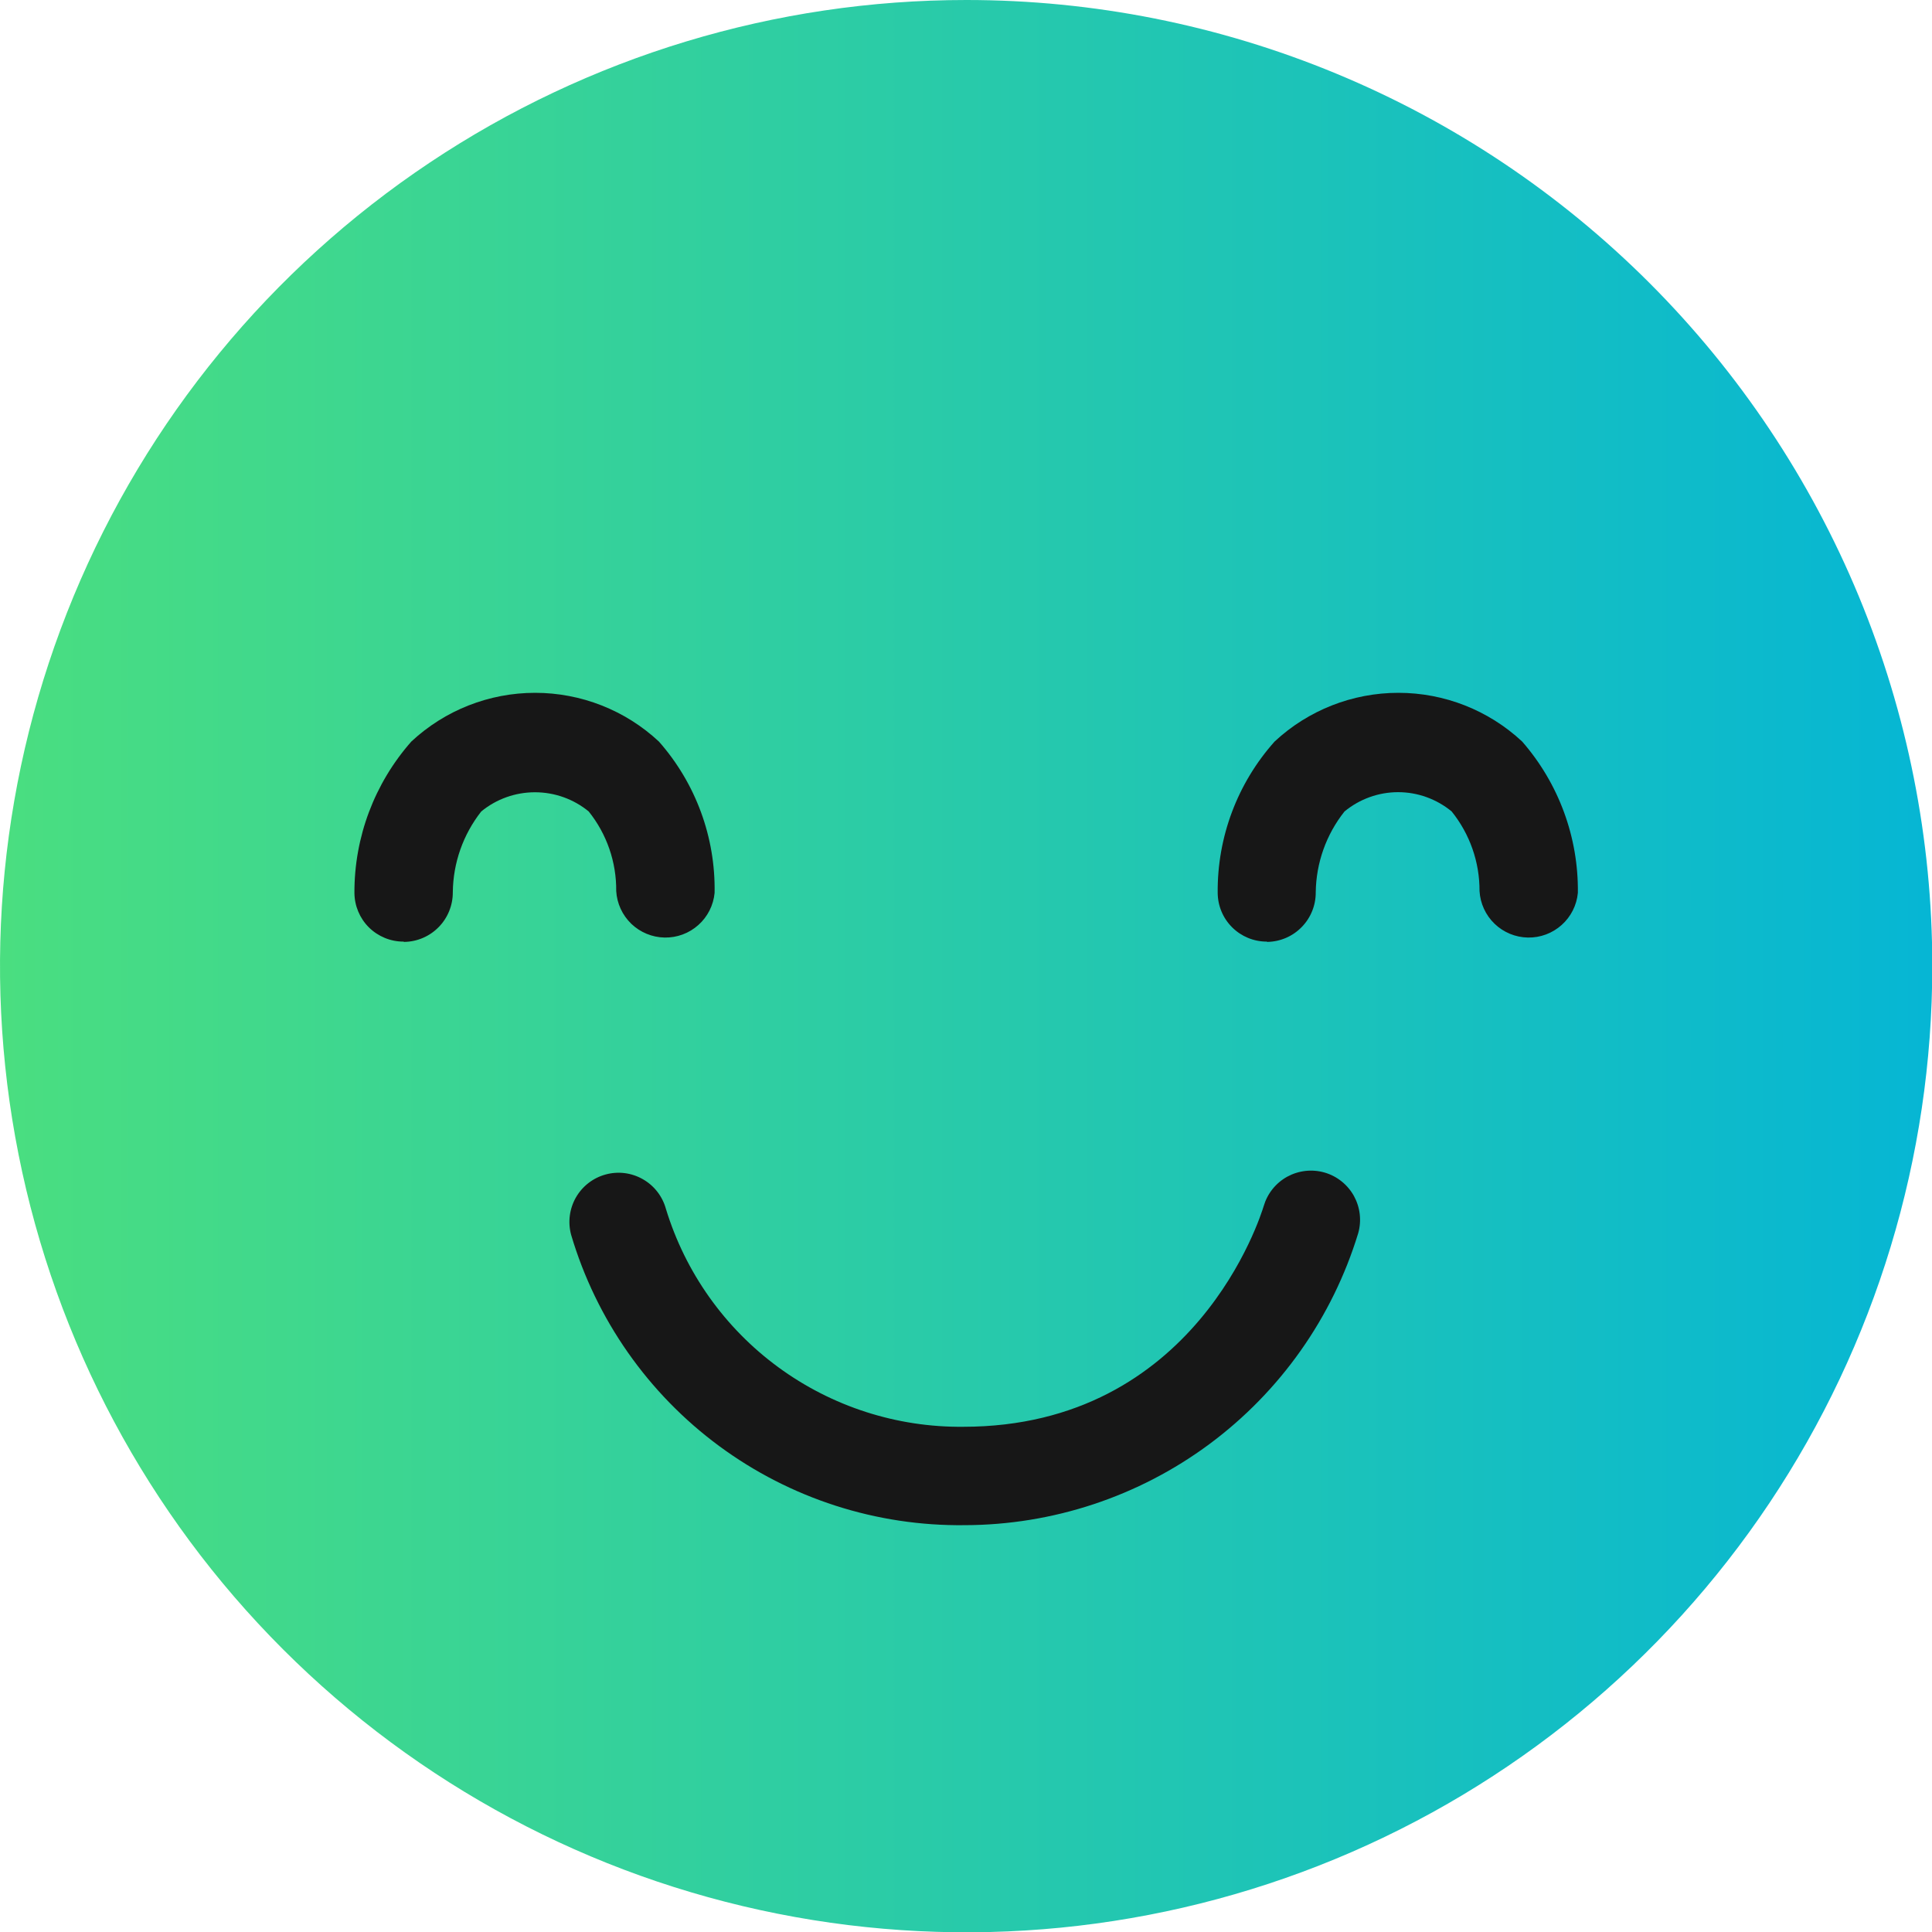 <svg width="40" height="40" viewBox="0 0 40 40" fill="none" xmlns="http://www.w3.org/2000/svg">
<g clip-path="url(#clip0_411_9149)">
<path d="M40.006 20.003C40.006 23.96 38.833 27.827 36.635 31.117C34.437 34.407 31.312 36.97 27.657 38.484C24.001 39.998 19.979 40.394 16.098 39.621C12.218 38.849 8.654 36.943 5.857 34.145C3.059 31.347 1.155 27.782 0.384 23.902C-0.388 20.021 0.01 15.999 1.524 12.344C3.039 8.689 5.604 5.565 8.895 3.368C12.185 1.171 16.053 -0.001 20.009 9.82069e-07C22.636 8.53094e-07 25.237 0.517 27.663 1.523C30.09 2.528 32.295 4.002 34.151 5.859C36.008 7.717 37.481 9.922 38.486 12.349C39.49 14.776 40.007 17.377 40.006 20.003Z" fill="url(#paint0_linear_411_9149)"/>
<path d="M26.226 19.495C25.958 19.495 25.701 19.389 25.511 19.2C25.32 19.011 25.213 18.754 25.211 18.486C25.2 17.331 25.62 16.214 26.389 15.353C27.085 14.704 28.001 14.344 28.952 14.344C29.904 14.344 30.819 14.704 31.515 15.353C32.271 16.22 32.682 17.335 32.668 18.486C32.644 18.742 32.524 18.98 32.332 19.151C32.14 19.323 31.89 19.416 31.633 19.411C31.375 19.406 31.129 19.304 30.944 19.126C30.758 18.947 30.647 18.705 30.632 18.448C30.635 17.849 30.431 17.267 30.055 16.8C29.743 16.543 29.351 16.401 28.946 16.401C28.541 16.401 28.149 16.543 27.837 16.8C27.458 17.276 27.249 17.865 27.241 18.473C27.243 18.742 27.139 19.001 26.951 19.193C26.764 19.386 26.508 19.496 26.239 19.501L26.226 19.495Z" fill="#171717"/>
<path d="M8.353 19.495C8.085 19.495 7.828 19.389 7.637 19.2C7.447 19.011 7.34 18.754 7.338 18.486C7.334 17.333 7.753 16.218 8.516 15.353C9.212 14.704 10.128 14.344 11.079 14.344C12.03 14.344 12.946 14.704 13.642 15.353C14.404 16.217 14.815 17.334 14.795 18.486C14.771 18.742 14.651 18.98 14.459 19.151C14.267 19.323 14.017 19.416 13.759 19.411C13.502 19.406 13.256 19.304 13.07 19.126C12.885 18.947 12.773 18.705 12.758 18.448C12.764 17.85 12.563 17.267 12.188 16.8C11.875 16.543 11.482 16.403 11.076 16.403C10.67 16.403 10.277 16.543 9.964 16.8C9.588 17.278 9.381 17.866 9.375 18.473C9.376 18.743 9.271 19.003 9.082 19.195C8.893 19.388 8.635 19.498 8.366 19.501L8.353 19.495Z" fill="#171717"/>
<path d="M19.972 31.577C18.145 31.599 16.361 31.024 14.89 29.939C13.42 28.854 12.344 27.319 11.825 25.567C11.754 25.307 11.789 25.029 11.922 24.795C12.056 24.56 12.277 24.388 12.537 24.317C12.797 24.245 13.075 24.28 13.309 24.414C13.544 24.547 13.715 24.768 13.787 25.028C14.188 26.344 15.005 27.494 16.114 28.307C17.223 29.12 18.566 29.553 19.941 29.54C24.76 29.54 26.107 25.154 26.163 24.972C26.201 24.843 26.262 24.724 26.346 24.619C26.429 24.515 26.532 24.428 26.649 24.363C26.766 24.299 26.895 24.258 27.027 24.243C27.16 24.228 27.295 24.239 27.423 24.276C27.552 24.313 27.671 24.375 27.776 24.459C27.88 24.542 27.967 24.645 28.032 24.762C28.096 24.879 28.137 25.007 28.152 25.14C28.167 25.273 28.156 25.407 28.119 25.536C27.585 27.282 26.506 28.81 25.04 29.898C23.574 30.985 21.797 31.573 19.972 31.577Z" fill="#171717"/>
</g>
<defs>
<linearGradient id="paint0_linear_411_9149" x1="0" y1="21.387" x2="40.006" y2="21.387" gradientUnits="userSpaceOnUse">
<stop stop-color="#4ADE80"/>
<stop offset="1" stop-color="#06B6D4"/>
</linearGradient>
<clipPath id="clip0_411_9149">
<rect width="40" height="40" fill="white"/>
</clipPath>
</defs>
</svg>
